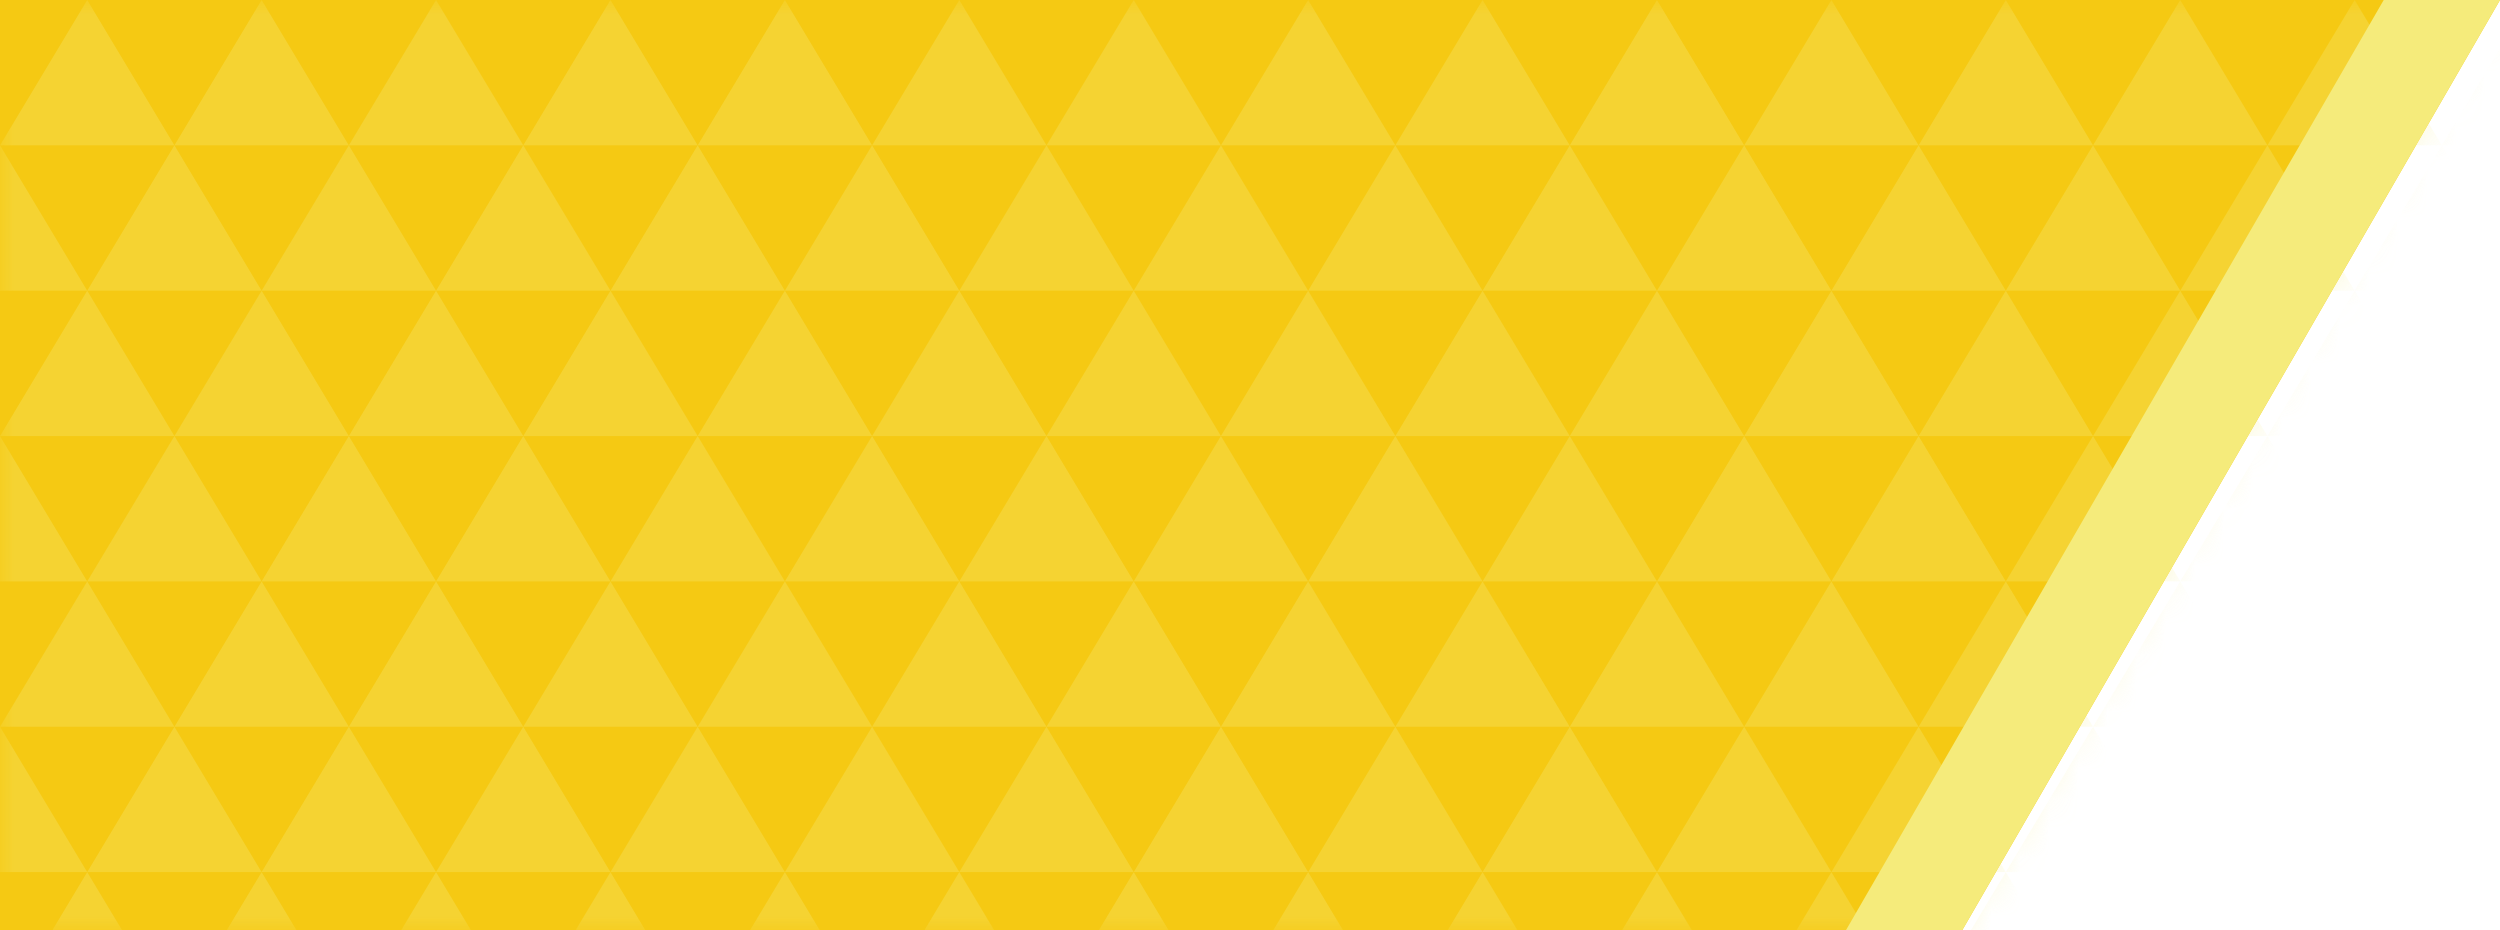 <svg xmlns="http://www.w3.org/2000/svg" width="86" height="32" viewBox="0 0 86 32" fill="none">
    <path d="M0 0H86L67.5 32H0V0Z" fill="#F5C913"/>
    <mask id="mask0_469_30039" style="mask-type:alpha" x="0" y="0" width="86" height="32">
        <path d="M0 0H86L67.5 32H0V0Z" fill="#F5C913"/>
    </mask>
    <g mask="url(#mask0_469_30039)">
        <g opacity="0.3">
            <path d="M0 25L3 30H-3L0 25Z" fill="#F5EB7B"/>
            <path d="M3 20L6 25H0L3 20Z" fill="#F5EB7B"/>
            <path d="M3 30L6 35H0L3 30Z" fill="#F5EB7B"/>
            <path d="M6 25L9 30H3L6 25Z" fill="#F5EB7B"/>
            <path d="M9 20L12 25H6L9 20Z" fill="#F5EB7B"/>
            <path d="M9 30L12 35H6L9 30Z" fill="#F5EB7B"/>
            <path d="M12 25L15 30H9L12 25Z" fill="#F5EB7B"/>
            <path d="M15 20L18 25H12L15 20Z" fill="#F5EB7B"/>
            <path d="M15 30L18 35H12L15 30Z" fill="#F5EB7B"/>
            <path d="M18 25L21 30H15L18 25Z" fill="#F5EB7B"/>
            <path d="M21 20L24 25H18L21 20Z" fill="#F5EB7B"/>
            <path d="M21 30L24 35H18L21 30Z" fill="#F5EB7B"/>
            <path d="M24 25L27 30H21L24 25Z" fill="#F5EB7B"/>
            <path d="M27 20L30 25H24L27 20Z" fill="#F5EB7B"/>
            <path d="M27 30L30 35H24L27 30Z" fill="#F5EB7B"/>
            <path d="M30 25L33 30H27L30 25Z" fill="#F5EB7B"/>
            <path d="M33 20L36 25H30L33 20Z" fill="#F5EB7B"/>
            <path d="M33 30L36 35H30L33 30Z" fill="#F5EB7B"/>
            <path d="M36 25L39 30H33L36 25Z" fill="#F5EB7B"/>
            <path d="M39 20L42 25H36L39 20Z" fill="#F5EB7B"/>
            <path d="M39 30L42 35H36L39 30Z" fill="#F5EB7B"/>
            <path d="M42 25L45 30H39L42 25Z" fill="#F5EB7B"/>
            <path d="M45 20L48 25H42L45 20Z" fill="#F5EB7B"/>
            <path d="M45 30L48 35H42L45 30Z" fill="#F5EB7B"/>
            <path d="M48 25L51 30H45L48 25Z" fill="#F5EB7B"/>
            <path d="M51 20L54 25H48L51 20Z" fill="#F5EB7B"/>
            <path d="M51 30L54 35H48L51 30Z" fill="#F5EB7B"/>
            <path d="M54 25L57 30H51L54 25Z" fill="#F5EB7B"/>
            <path d="M57 20L60 25H54L57 20Z" fill="#F5EB7B"/>
            <path d="M57 30L60 35H54L57 30Z" fill="#F5EB7B"/>
            <path d="M60 25L63 30H57L60 25Z" fill="#F5EB7B"/>
            <path d="M63 20L66 25H60L63 20Z" fill="#F5EB7B"/>
            <path d="M63 30L66 35H60L63 30Z" fill="#F5EB7B"/>
            <path d="M66 25L69 30H63L66 25Z" fill="#F5EB7B"/>
            <path d="M69 20L72 25H66L69 20Z" fill="#F5EB7B"/>
            <path d="M69 30L72 35H66L69 30Z" fill="#F5EB7B"/>
            <path d="M72 25L75 30H69L72 25Z" fill="#F5EB7B"/>
            <path d="M75 20L78 25H72L75 20Z" fill="#F5EB7B"/>
            <path d="M75 30L78 35H72L75 30Z" fill="#F5EB7B"/>
            <path d="M78 25L81 30H75L78 25Z" fill="#F5EB7B"/>
            <path d="M81 20L84 25H78L81 20Z" fill="#F5EB7B"/>
            <path d="M81 30L84 35H78L81 30Z" fill="#F5EB7B"/>
            <path d="M84 25L87 30H81L84 25Z" fill="#F5EB7B"/>
            <path d="M87 20L90 25H84L87 20Z" fill="#F5EB7B"/>
            <path d="M87 30L90 35H84L87 30Z" fill="#F5EB7B"/>
        </g>
        <g opacity="0.3">
            <path d="M0 5L3 10H-3L0 5Z" fill="#F5EB7B"/>
            <path d="M3 0L6 5H0L3 0Z" fill="#F5EB7B"/>
            <path d="M0 15L3 20H-3L0 15Z" fill="#F5EB7B"/>
            <path d="M3 10L6 15H0L3 10Z" fill="#F5EB7B"/>
            <path d="M6 5L9 10H3L6 5Z" fill="#F5EB7B"/>
            <path d="M9 0L12 5H6L9 0Z" fill="#F5EB7B"/>
            <path d="M6 15L9 20H3L6 15Z" fill="#F5EB7B"/>
            <path d="M9 10L12 15H6L9 10Z" fill="#F5EB7B"/>
            <path d="M12 5L15 10H9L12 5Z" fill="#F5EB7B"/>
            <path d="M15 0L18 5H12L15 0Z" fill="#F5EB7B"/>
            <path d="M12 15L15 20H9L12 15Z" fill="#F5EB7B"/>
            <path d="M15 10L18 15H12L15 10Z" fill="#F5EB7B"/>
            <path d="M18 5L21 10H15L18 5Z" fill="#F5EB7B"/>
            <path d="M21 0L24 5H18L21 0Z" fill="#F5EB7B"/>
            <path d="M18 15L21 20H15L18 15Z" fill="#F5EB7B"/>
            <path d="M21 10L24 15H18L21 10Z" fill="#F5EB7B"/>
            <path d="M24 5L27 10H21L24 5Z" fill="#F5EB7B"/>
            <path d="M27 0L30 5H24L27 0Z" fill="#F5EB7B"/>
            <path d="M24 15L27 20H21L24 15Z" fill="#F5EB7B"/>
            <path d="M27 10L30 15H24L27 10Z" fill="#F5EB7B"/>
            <path d="M30 5L33 10H27L30 5Z" fill="#F5EB7B"/>
            <path d="M33 0L36 5H30L33 0Z" fill="#F5EB7B"/>
            <path d="M30 15L33 20H27L30 15Z" fill="#F5EB7B"/>
            <path d="M33 10L36 15H30L33 10Z" fill="#F5EB7B"/>
            <path d="M36 5L39 10H33L36 5Z" fill="#F5EB7B"/>
            <path d="M39 0L42 5H36L39 0Z" fill="#F5EB7B"/>
            <path d="M36 15L39 20H33L36 15Z" fill="#F5EB7B"/>
            <path d="M39 10L42 15H36L39 10Z" fill="#F5EB7B"/>
            <path d="M42 5L45 10H39L42 5Z" fill="#F5EB7B"/>
            <path d="M45 0L48 5H42L45 0Z" fill="#F5EB7B"/>
            <path d="M42 15L45 20H39L42 15Z" fill="#F5EB7B"/>
            <path d="M45 10L48 15H42L45 10Z" fill="#F5EB7B"/>
            <path d="M48 5L51 10H45L48 5Z" fill="#F5EB7B"/>
            <path d="M51 0L54 5H48L51 0Z" fill="#F5EB7B"/>
            <path d="M48 15L51 20H45L48 15Z" fill="#F5EB7B"/>
            <path d="M51 10L54 15H48L51 10Z" fill="#F5EB7B"/>
            <path d="M54 5L57 10H51L54 5Z" fill="#F5EB7B"/>
            <path d="M57 0L60 5H54L57 0Z" fill="#F5EB7B"/>
            <path d="M54 15L57 20H51L54 15Z" fill="#F5EB7B"/>
            <path d="M57 10L60 15H54L57 10Z" fill="#F5EB7B"/>
            <path d="M60 5L63 10H57L60 5Z" fill="#F5EB7B"/>
            <path d="M63 0L66 5H60L63 0Z" fill="#F5EB7B"/>
            <path d="M60 15L63 20H57L60 15Z" fill="#F5EB7B"/>
            <path d="M63 10L66 15H60L63 10Z" fill="#F5EB7B"/>
            <path d="M66 5L69 10H63L66 5Z" fill="#F5EB7B"/>
            <path d="M69 0L72 5H66L69 0Z" fill="#F5EB7B"/>
            <path d="M66 15L69 20H63L66 15Z" fill="#F5EB7B"/>
            <path d="M69 10L72 15H66L69 10Z" fill="#F5EB7B"/>
            <path d="M72 5L75 10H69L72 5Z" fill="#F5EB7B"/>
            <path d="M75 0L78 5H72L75 0Z" fill="#F5EB7B"/>
            <path d="M72 15L75 20H69L72 15Z" fill="#F5EB7B"/>
            <path d="M75 10L78 15H72L75 10Z" fill="#F5EB7B"/>
            <path d="M78 5L81 10H75L78 5Z" fill="#F5EB7B"/>
            <path d="M81 0L84 5H78L81 0Z" fill="#F5EB7B"/>
            <path d="M78 15L81 20H75L78 15Z" fill="#F5EB7B"/>
            <path d="M81 10L84 15H78L81 10Z" fill="#F5EB7B"/>
            <path d="M84 5L87 10H81L84 5Z" fill="#F5EB7B"/>
            <path d="M87 0L90 5H84L87 0Z" fill="#F5EB7B"/>
            <path d="M84 15L87 20H81L84 15Z" fill="#F5EB7B"/>
            <path d="M87 10L90 15H84L87 10Z" fill="#F5EB7B"/>
        </g>
    </g>


    <path d="M82 0H86L67.5 32H63.5L82 0Z" fill="#F5EB7B"/>
</svg>